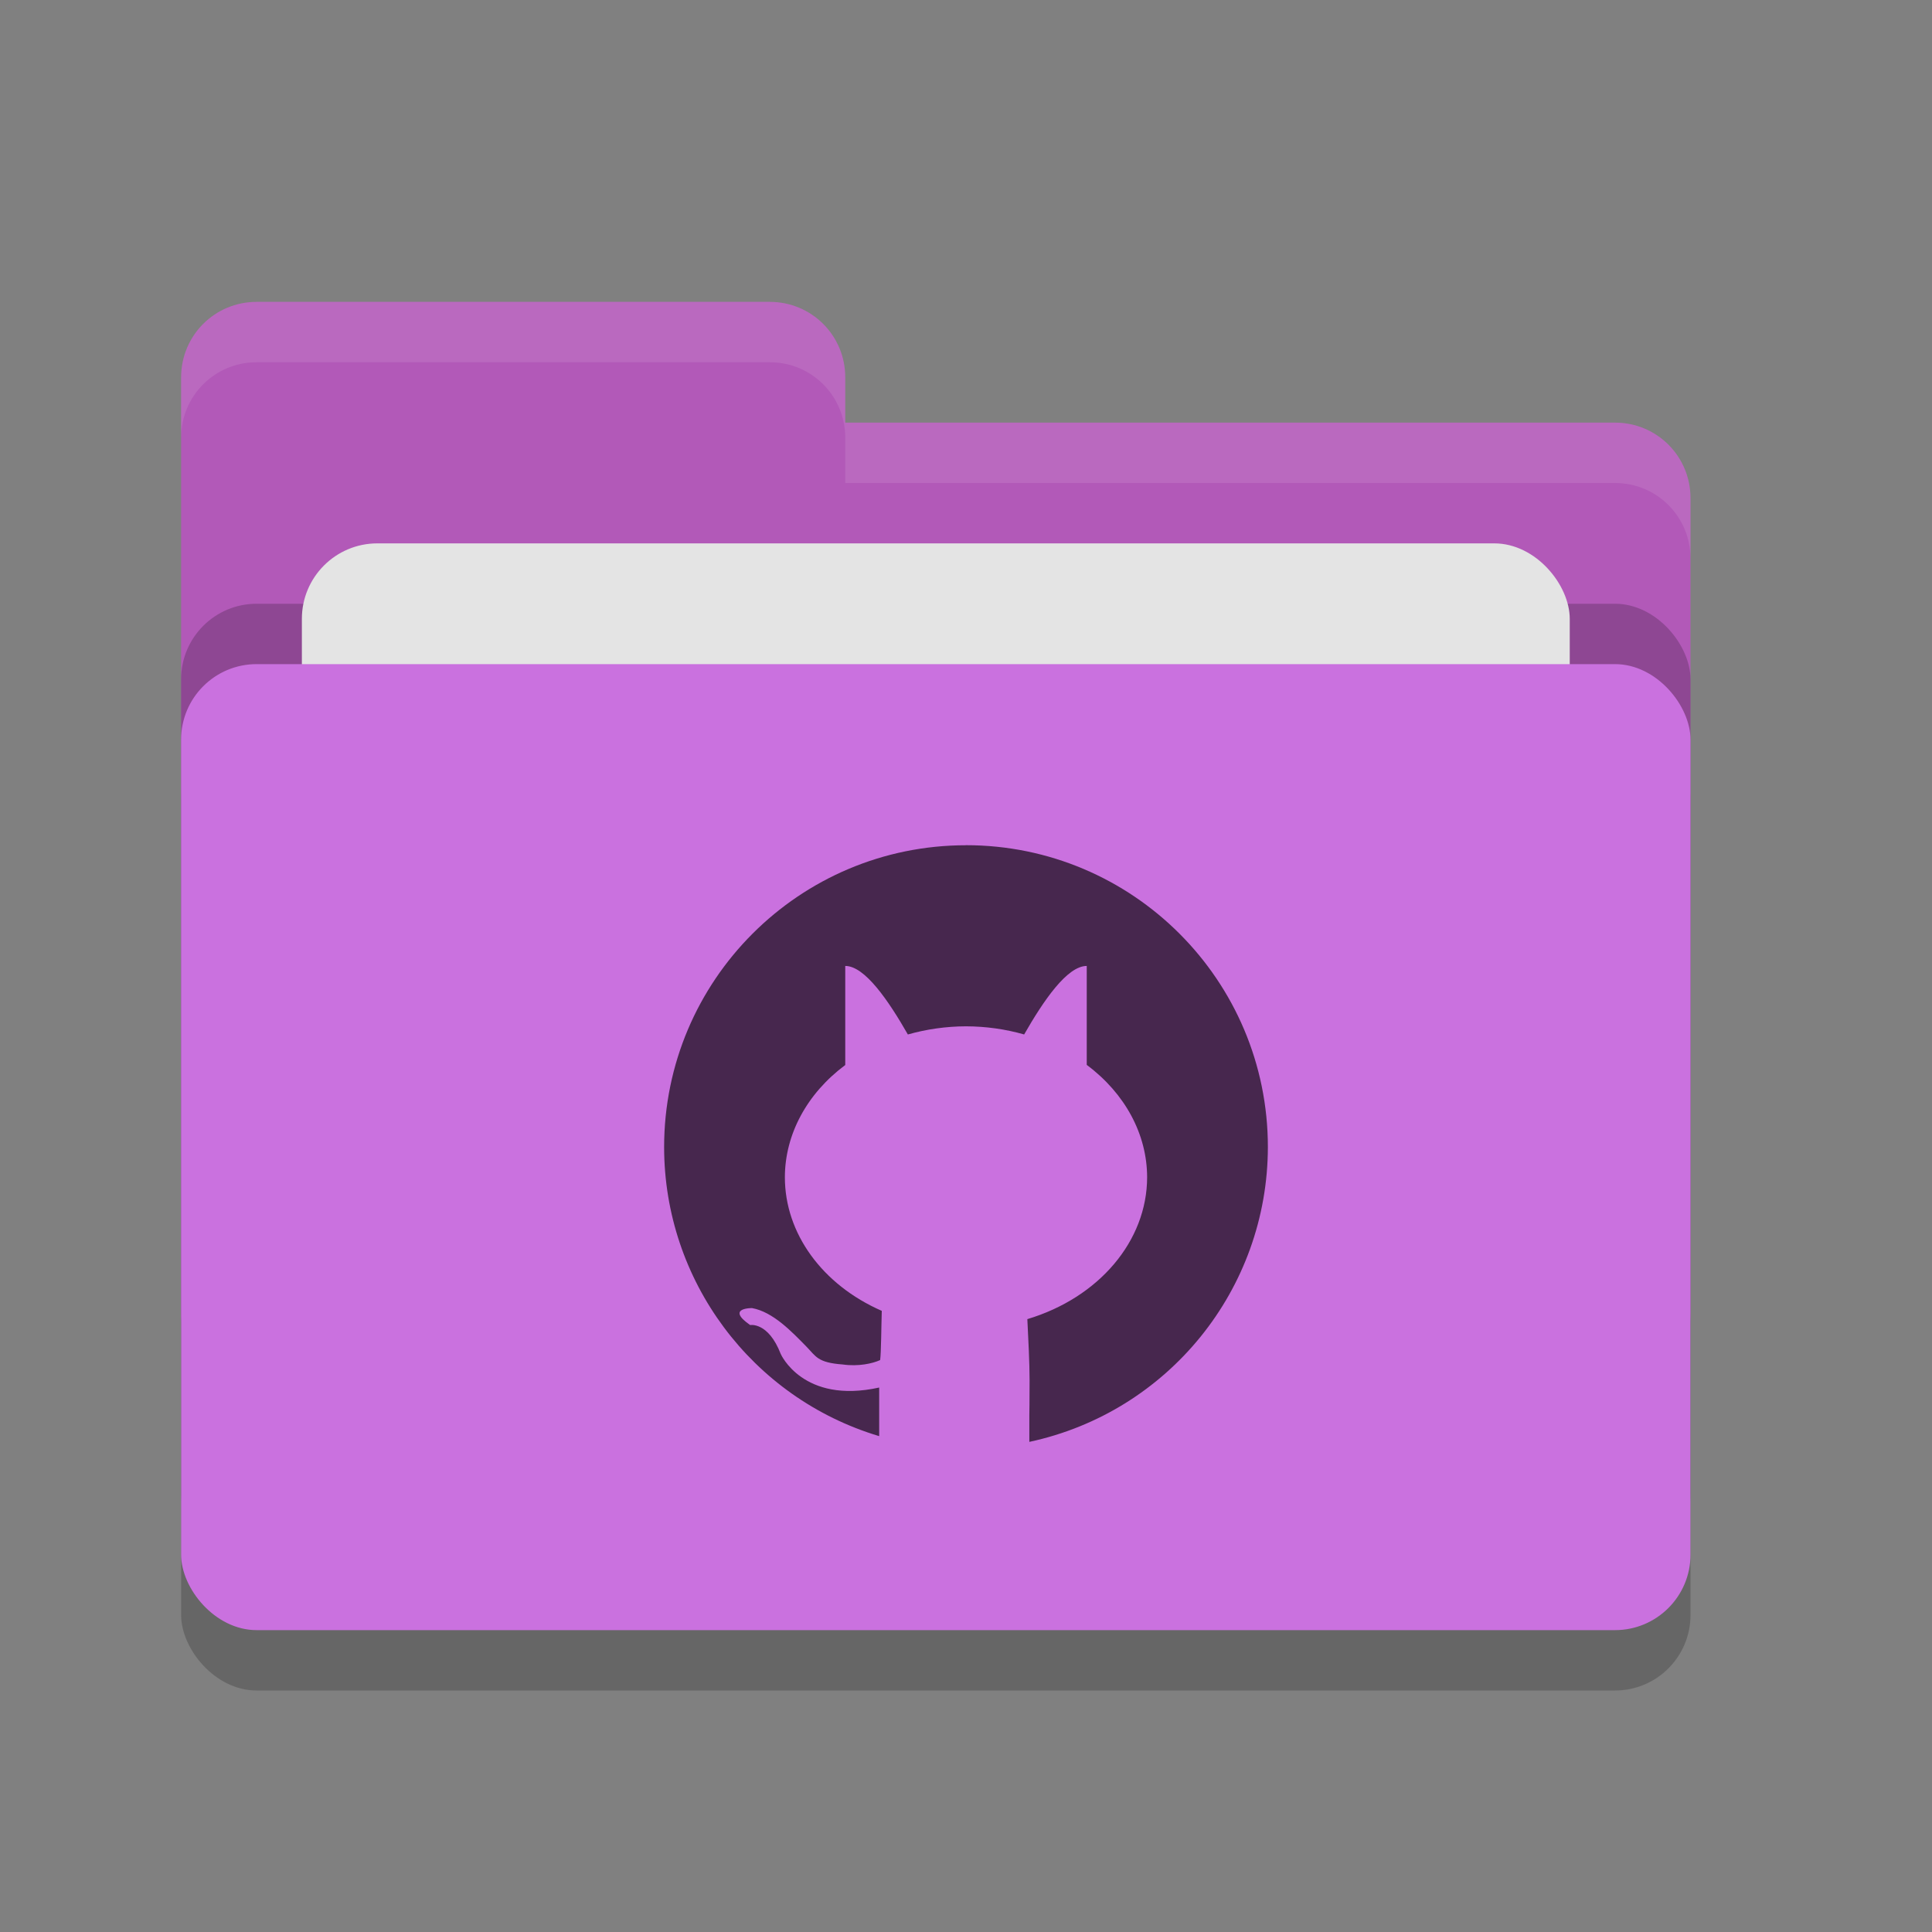 <svg height="32" width="32" xmlns="http://www.w3.org/2000/svg"><rect width="100%" height="100%" fill="#808080" stroke="none"/><rect height="16" opacity=".2" rx="1.25" width="25" x="3" y="12"/><path d="m3 21.75c0 .692.557 1.25 1.25 1.25h22.5c.692 0 1.25-.558 1.25-1.25v-13.5c0-.693-.558-1.25-1.25-1.25h-12.75v-.75c0-.693-.557-1.25-1.25-1.25h-8.5c-.693 0-1.25.557-1.25 1.25" fill="#b259b8"/><rect height="16" opacity=".2" rx="1.25" width="25" x="3" y="10"/><rect fill="#e4e4e4" height="10" rx="1.25" width="21" x="5" y="9"/><rect fill="#ca71df" height="16" rx="1.25" width="25" x="3" y="11"/><path d="m16 14c-2.761 0-5 2.239-5 5 .001 2.207 1.449 4.153 3.562 4.787v-.805c-1.266.279-1.631-.557-1.631-.557-.207-.534-.506-.478-.506-.478-.413-.287.031-.281.031-.281.348.063.659.392.896.633.164.167.185.27.606.301.259.037.496-.016.62-.073.017-.125.019-.577.027-.815-.987-.432-1.605-1.284-1.605-2.213.001-.71.365-1.386 1-1.859v-1.641c.326 0 .718.578 1.037 1.135.31-.088.635-.134.963-.135.328.001.653.046.963.135.319-.557.711-1.135 1.037-1.135v1.639c.636.474.999 1.151 1 1.861-.001 1.053-.795 1.993-1.984 2.35.016.332.037.715.037 1.014 0 .521-.003.359-.004.574v.445c2.303-.494 3.948-2.528 3.951-4.883 0-2.761-2.239-5-5-5z" fill="#47274e"/><path d="m4.25 5c-.693 0-1.25.557-1.25 1.25v1c0-.693.557-1.25 1.25-1.25h8.5c.693 0 1.25.557 1.25 1.25v.75h12.75c.692 0 1.25.557 1.25 1.25v-1c0-.693-.558-1.25-1.25-1.25h-12.75v-.75c0-.693-.557-1.25-1.25-1.25z" fill="#fff" opacity=".1"/></svg>